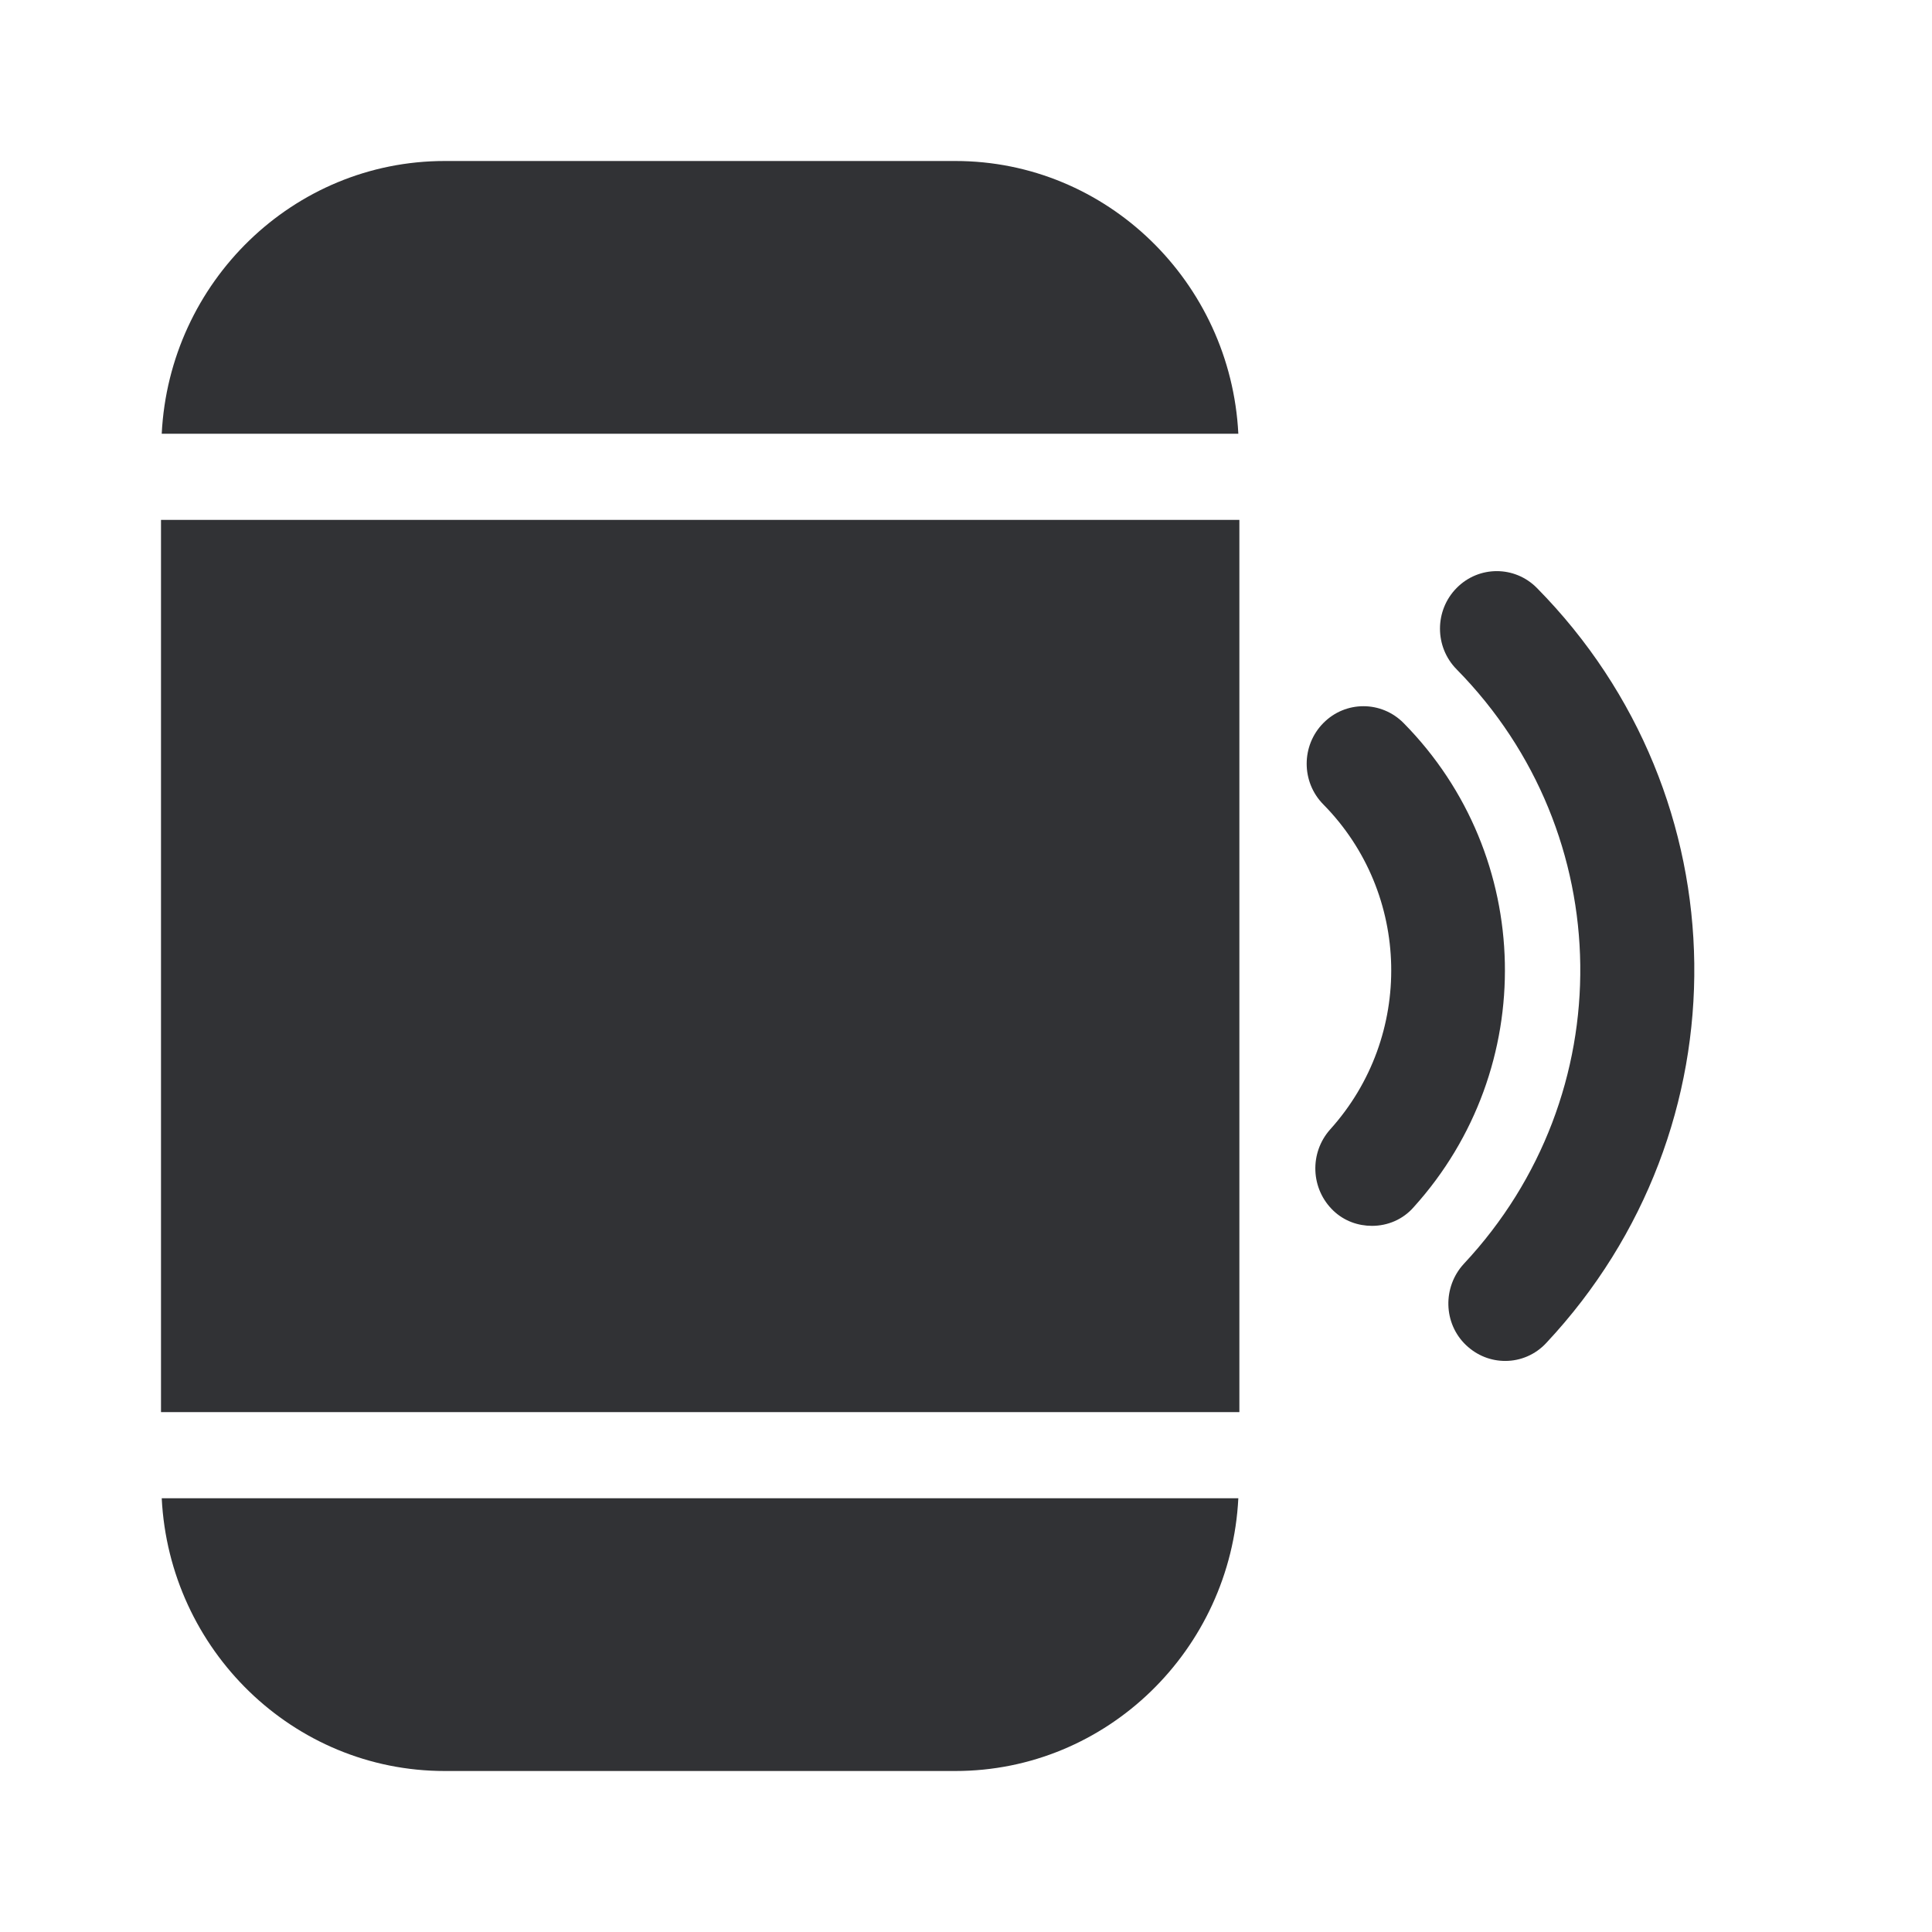 <svg width="24" height="24" viewBox="0 0 24 24" fill="none" xmlns="http://www.w3.org/2000/svg">
<path fill-rule="evenodd" clip-rule="evenodd" d="M11.868 2C13.749 2 15.288 3.504 15.383 5.388H2.009C2.104 3.504 3.642 2 5.524 2H11.868ZM18.699 16.906C18.523 16.906 18.352 16.842 18.212 16.71C17.928 16.44 17.919 15.987 18.185 15.699C20.148 13.6 20.107 10.358 18.095 8.315C17.819 8.036 17.819 7.583 18.095 7.304C18.37 7.025 18.817 7.025 19.092 7.304C21.654 9.901 21.704 14.017 19.209 16.682C19.074 16.828 18.889 16.906 18.699 16.906ZM17.562 14.995C19.119 13.271 19.065 10.633 17.436 8.982C17.16 8.703 16.714 8.703 16.439 8.982C16.163 9.261 16.163 9.714 16.439 9.993C17.53 11.099 17.567 12.873 16.524 14.03C16.263 14.323 16.281 14.771 16.565 15.041C16.7 15.169 16.872 15.228 17.043 15.228C17.237 15.228 17.427 15.15 17.562 14.995ZM2 6.458V17.542H15.396V6.458H2ZM5.524 22C3.642 22 2.104 20.496 2.009 18.612H15.383C15.288 20.496 13.749 22 11.868 22H5.524Z" fill="#313235"/>
</svg>
